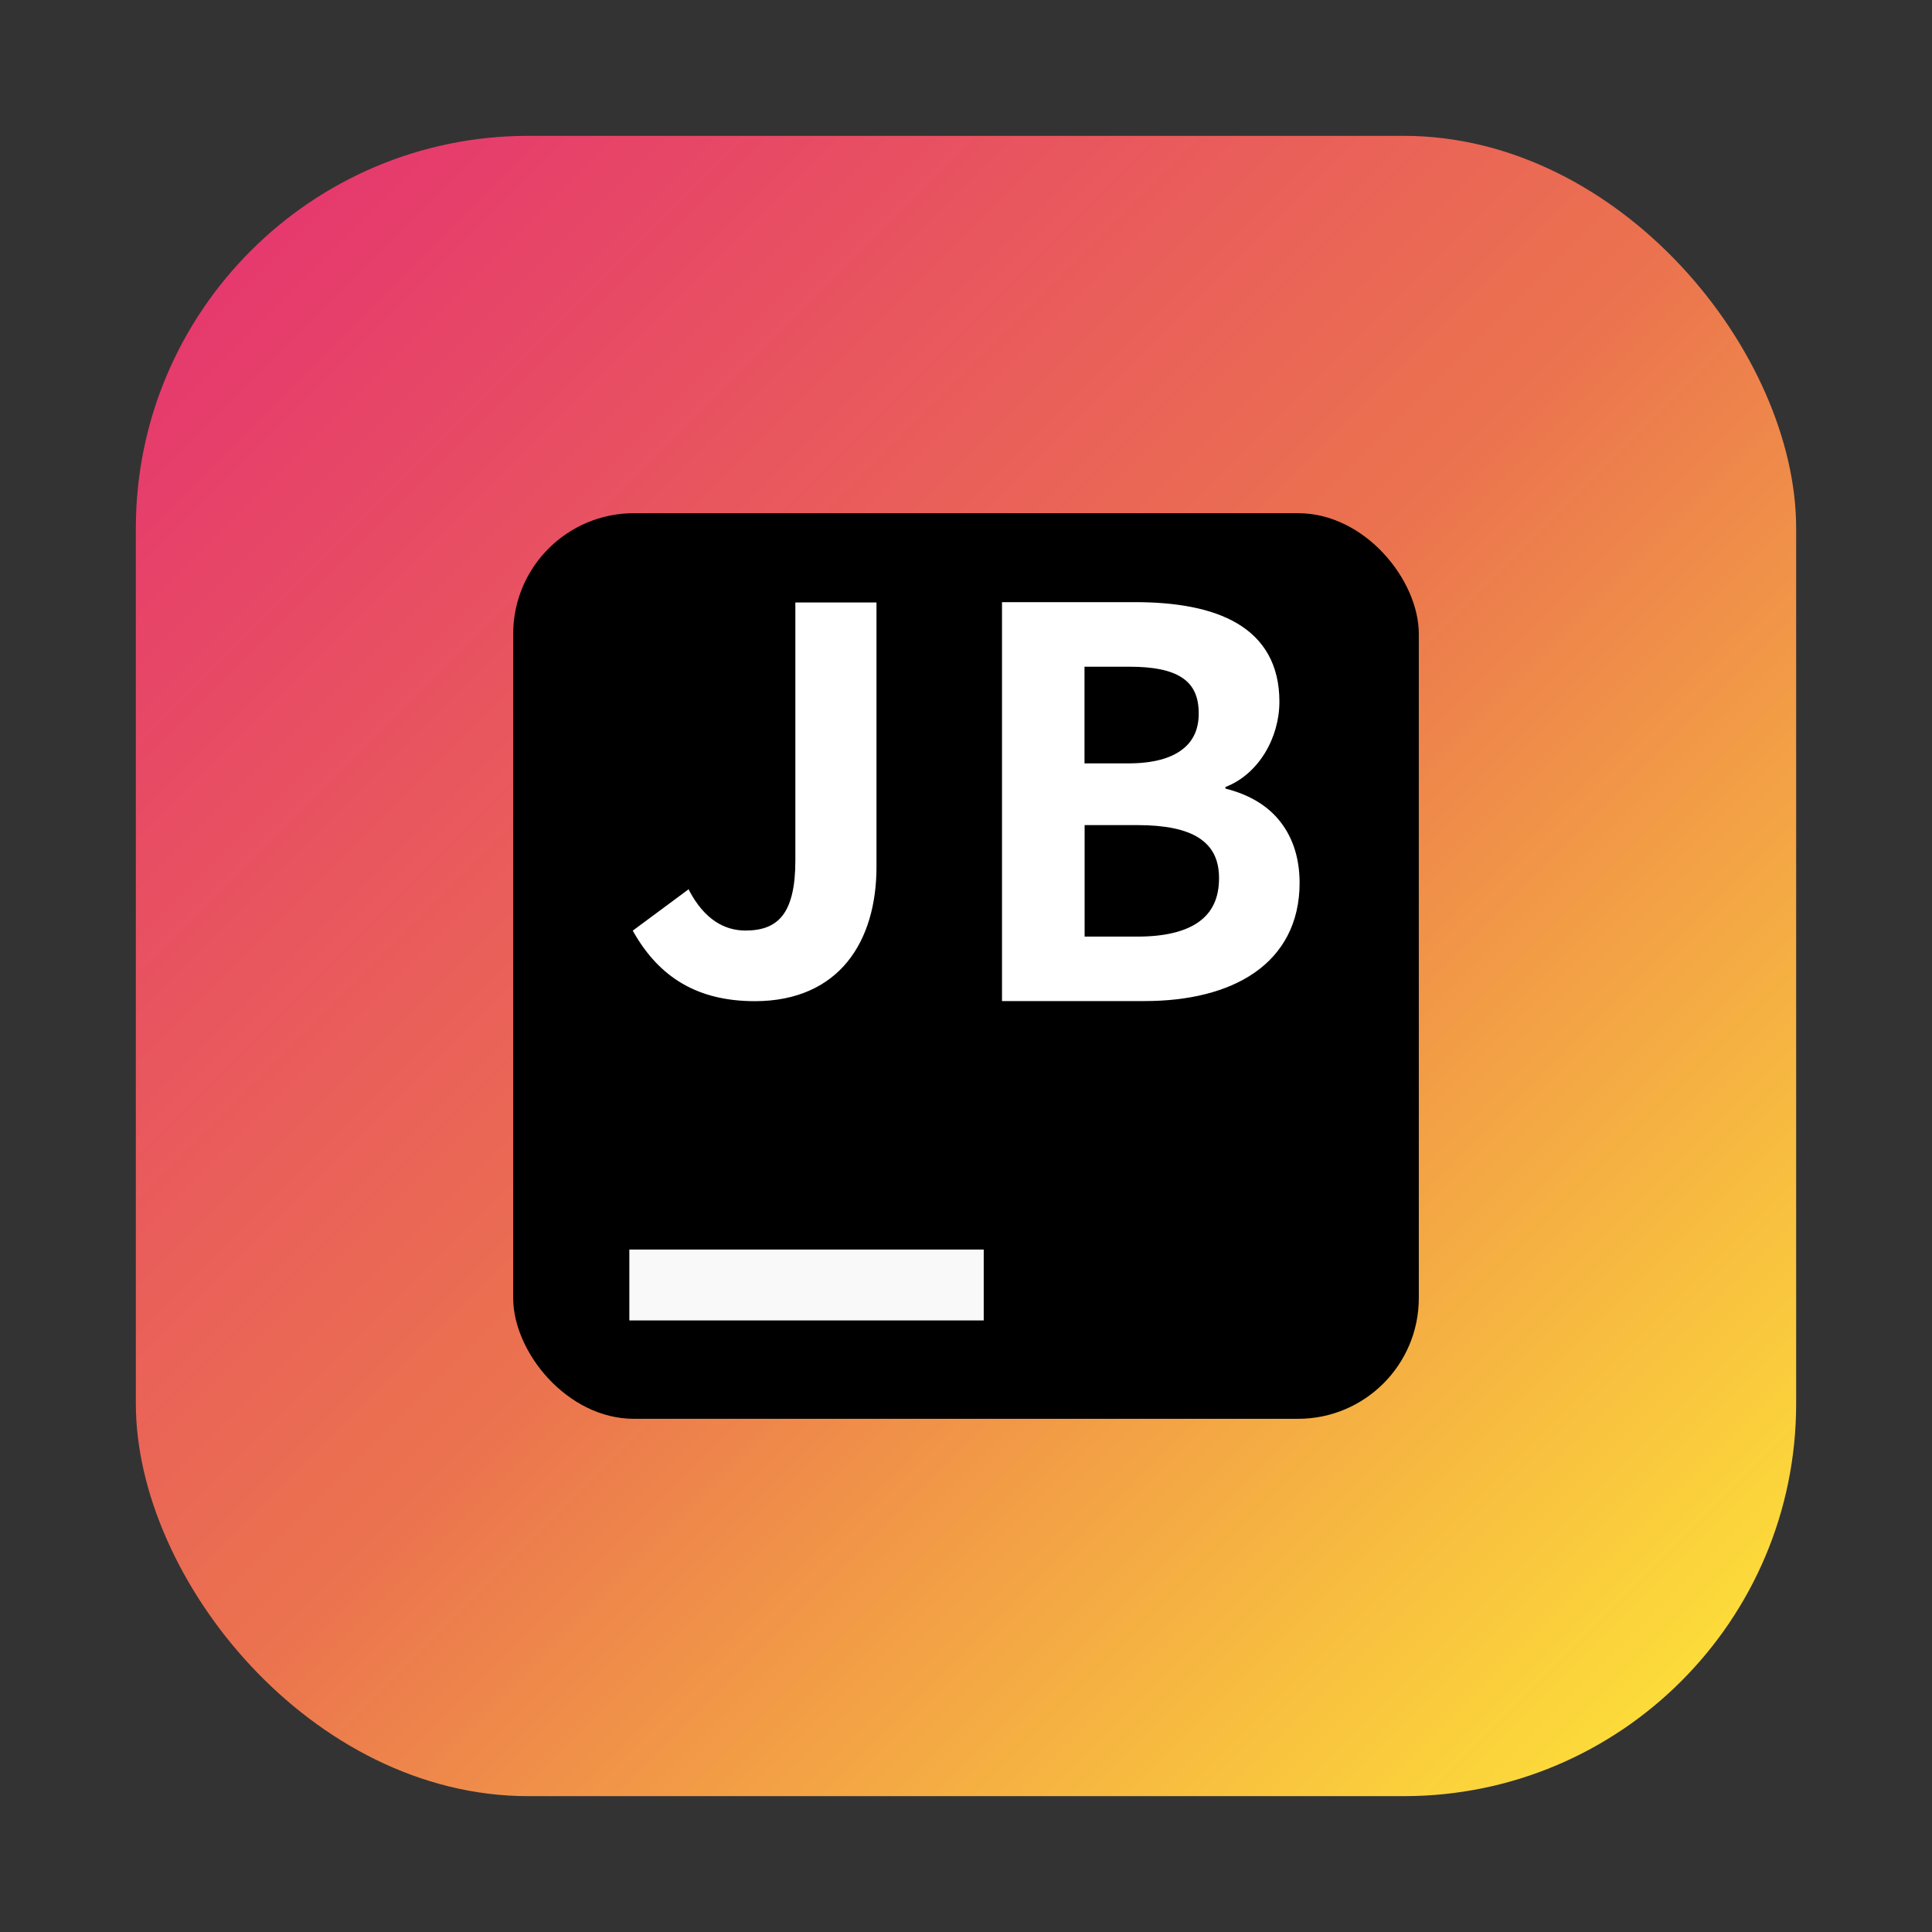 <?xml version="1.0" encoding="UTF-8"?>
<svg width="64" height="64" version="1.1" xmlns="http://www.w3.org/2000/svg" xmlns:cc="http://creativecommons.org/ns#" xmlns:dc="http://purl.org/dc/elements/1.1/" xmlns:rdf="http://www.w3.org/1999/02/22-rdf-syntax-ns#">
 <rect width="100%" height="100%" fill="#333333" stroke="none"/>
 <defs>
  <linearGradient id="linearGradient1115" x1="-59.193" x2="-4.193" y1="4.5" y2="59.5" gradientTransform="translate(63.693)" gradientUnits="userSpaceOnUse">
   <stop stop-color="#e53073" offset="0"/>
   <stop stop-color="#eb724f" offset=".492"/>
   <stop stop-color="#ffec36" offset="1"/>
  </linearGradient>
 </defs>
 <g fill="#5e4aa6">
  <circle cx="-1248.7" cy="-1241.6" r="0"/>
  <circle cx="-1140.3" cy="-1301.8" r="0"/>
  <circle cx="-1158.1" cy="-1246" r="0"/>
  <circle cx="-1157.3" cy="-1267.7" r="0"/>
  <circle cx="-57.756" cy="-2.183" r="0" fill-rule="evenodd"/>
  <circle cx="-1121.6" cy="-1244.3" r="0"/>
  <circle cx="-22.023" cy="21.143" r="0" fill-rule="evenodd"/>
  <g transform="matrix(3.78 0 0 3.78 127.02 -3.198)" stroke-width=".265">
   <circle cx="-306.7" cy="-329.95" r="0"/>
   <circle cx="-15.783" cy="4.877" r="0" fill-rule="evenodd"/>
   <circle cx="-285.93" cy="-348.86" r="0"/>
   <circle cx="4.986" cy="-14.033" r="0" fill-rule="evenodd"/>
  </g>
 </g>
 <rect x="4.5" y="4.5" width="55" height="55" ry="13" fill="url(#linearGradient1115)" stroke-width=".473"/>
 <rect x="17" y="17" width="30" height="30" ry="4" stroke-linecap="round" stroke-linejoin="round" stroke-width="5.506" style="paint-order:stroke fill markers"/>
 <path d="m20.848 41.393h11.739v2.348h-11.739z" fill="#f9f9f9"/>
 <g transform="matrix(3.78 0 0 3.78 1.18 -.488)" fill="#fff" font-family="monospace" font-weight="bold" letter-spacing="0px" word-spacing="0px" aria-label="GO">
  <g stroke-width=".013" style="font-variant-caps:normal;font-variant-east-asian:normal;font-variant-ligatures:normal;font-variant-numeric:normal" aria-label="J">
   <g shape-rendering="auto">
    <path d="m6.303 8.887c0.729 0 1.05-0.523 1.05-1.16v-2.302h-0.679v2.247c0 0.468-0.156 0.628-0.454 0.628-0.193 0-0.371-0.105-0.504-0.353l-0.463 0.344c0.225 0.394 0.555 0.596 1.05 0.596z" color="#000000" color-rendering="auto" dominant-baseline="auto" fill="#fff" image-rendering="auto" solid-color="#000000" stop-color="#000000" style="font-feature-settings:normal;font-variant-alternates:normal;font-variant-caps:normal;font-variant-east-asian:normal;font-variant-ligatures:normal;font-variant-numeric:normal;font-variant-position:normal;font-variation-settings:normal;inline-size:0;isolation:auto;mix-blend-mode:normal;shape-margin:0;shape-padding:0;text-decoration-color:#000000;text-decoration-line:none;text-decoration-style:solid;text-indent:0;text-orientation:mixed;text-transform:none;white-space:normal"/>
    <path d="m6.658 5.408v2.264c0 0.232-0.039 0.384-0.111 0.479-0.073 0.094-0.18 0.133-0.326 0.133-0.187 0-0.359-0.1-0.49-0.344l-0.008-0.018-0.49 0.363 0.008 0.014c0.227 0.398 0.563 0.604 1.062 0.604 0.368 0 0.638-0.132 0.812-0.346s0.254-0.509 0.254-0.83v-2.318h-0.711zm0.033 0.033h0.646v2.285c0 0.316-0.08 0.602-0.248 0.809-0.168 0.207-0.426 0.336-0.787 0.336-0.485 0-0.801-0.199-1.023-0.58l0.439-0.326c0.134 0.236 0.309 0.352 0.502 0.352 0.152 0 0.272-0.043 0.352-0.146 0.08-0.103 0.119-0.262 0.119-0.498v-2.231z" color="#000000" color-rendering="auto" dominant-baseline="auto" image-rendering="auto" solid-color="#000000" stop-color="#000000" style="font-feature-settings:normal;font-variant-alternates:normal;font-variant-caps:normal;font-variant-east-asian:normal;font-variant-ligatures:normal;font-variant-numeric:normal;font-variant-position:normal;font-variation-settings:normal;inline-size:0;isolation:auto;mix-blend-mode:normal;shape-margin:0;shape-padding:0;text-decoration-color:#000000;text-decoration-line:none;text-decoration-style:solid;text-indent:0;text-orientation:mixed;text-transform:none;white-space:normal"/>
   </g>
  </g>
  <g stroke-width=".013" style="font-variant-caps:normal;font-variant-east-asian:normal;font-variant-ligatures:normal;font-variant-numeric:normal" aria-label="B">
   <g shape-rendering="auto">
    <path d="m8.486 8.886h1.233c0.762 0 1.341-0.322 1.341-1.018 0-0.467-0.276-0.729-0.649-0.818v-0.023c0.294-0.103 0.472-0.43 0.472-0.748 0-0.645-0.542-0.855-1.252-0.855h-1.145zm0.691-2.051v-0.878h0.411c0.416 0 0.621 0.121 0.621 0.425 0 0.276-0.192 0.453-0.631 0.453zm0 1.518v-1.009h0.481c0.477 0 0.729 0.145 0.729 0.481 0 0.36-0.257 0.528-0.729 0.528z" color="#000000" color-rendering="auto" dominant-baseline="auto" fill="#fff" image-rendering="auto" solid-color="#000000" stop-color="#000000" style="font-feature-settings:normal;font-variant-alternates:normal;font-variant-caps:normal;font-variant-east-asian:normal;font-variant-ligatures:normal;font-variant-numeric:normal;font-variant-position:normal;font-variation-settings:normal;inline-size:0;isolation:auto;mix-blend-mode:normal;shape-margin:0;shape-padding:0;text-decoration-color:#000000;text-decoration-line:none;text-decoration-style:solid;text-indent:0;text-orientation:mixed;text-transform:none;white-space:normal"/>
    <path d="m8.469 5.408v3.494h1.25c0.383 0 0.721-0.08 0.965-0.25 0.244-0.17 0.393-0.433 0.393-0.785 0-0.237-0.071-0.423-0.189-0.561-0.115-0.135-0.277-0.22-0.461-0.266v-0.014c0.291-0.112 0.473-0.431 0.473-0.748 0-0.327-0.139-0.548-0.367-0.684s-0.544-0.188-0.9-0.188h-1.162zm0.033 0.033h1.129c0.353 0 0.663 0.051 0.883 0.182s0.354 0.338 0.354 0.656c0 0.312-0.177 0.632-0.463 0.732l-0.01 0.004v0.047l0.012 0.004c0.184 0.044 0.344 0.13 0.457 0.262s0.18 0.309 0.18 0.539c0 0.344-0.141 0.593-0.377 0.758-0.236 0.165-0.569 0.246-0.947 0.246h-1.217v-3.43zm0.658 0.5v0.91h0.418c0.222 0 0.383-0.045 0.49-0.127 0.107-0.082 0.158-0.2 0.158-0.342 1e-6 -0.155-0.054-0.269-0.162-0.34-0.108-0.071-0.267-0.102-0.477-0.102h-0.428zm0.033 0.031h0.395c0.206 0 0.36 0.03 0.459 0.096 0.099 0.065 0.146 0.166 0.146 0.314 0 0.134-0.046 0.241-0.145 0.316-0.099 0.076-0.253 0.121-0.471 0.121h-0.385v-0.848zm-0.033 1.355v1.041h0.498c0.238 0 0.423-0.041 0.551-0.131s0.193-0.228 0.193-0.412c0-0.172-0.065-0.3-0.191-0.381-0.127-0.081-0.313-0.117-0.553-0.117h-0.498zm0.033 0.033h0.465c0.237 0 0.417 0.036 0.535 0.111 0.118 0.076 0.178 0.189 0.178 0.354 0 0.176-0.061 0.301-0.18 0.385-0.119 0.084-0.299 0.127-0.533 0.127h-0.465v-0.977z" color="#000000" color-rendering="auto" dominant-baseline="auto" image-rendering="auto" solid-color="#000000" stop-color="#000000" style="font-feature-settings:normal;font-variant-alternates:normal;font-variant-caps:normal;font-variant-east-asian:normal;font-variant-ligatures:normal;font-variant-numeric:normal;font-variant-position:normal;font-variation-settings:normal;inline-size:0;isolation:auto;mix-blend-mode:normal;shape-margin:0;shape-padding:0;text-decoration-color:#000000;text-decoration-line:none;text-decoration-style:solid;text-indent:0;text-orientation:mixed;text-transform:none;white-space:normal"/>
   </g>
  </g>
 </g>
</svg>
